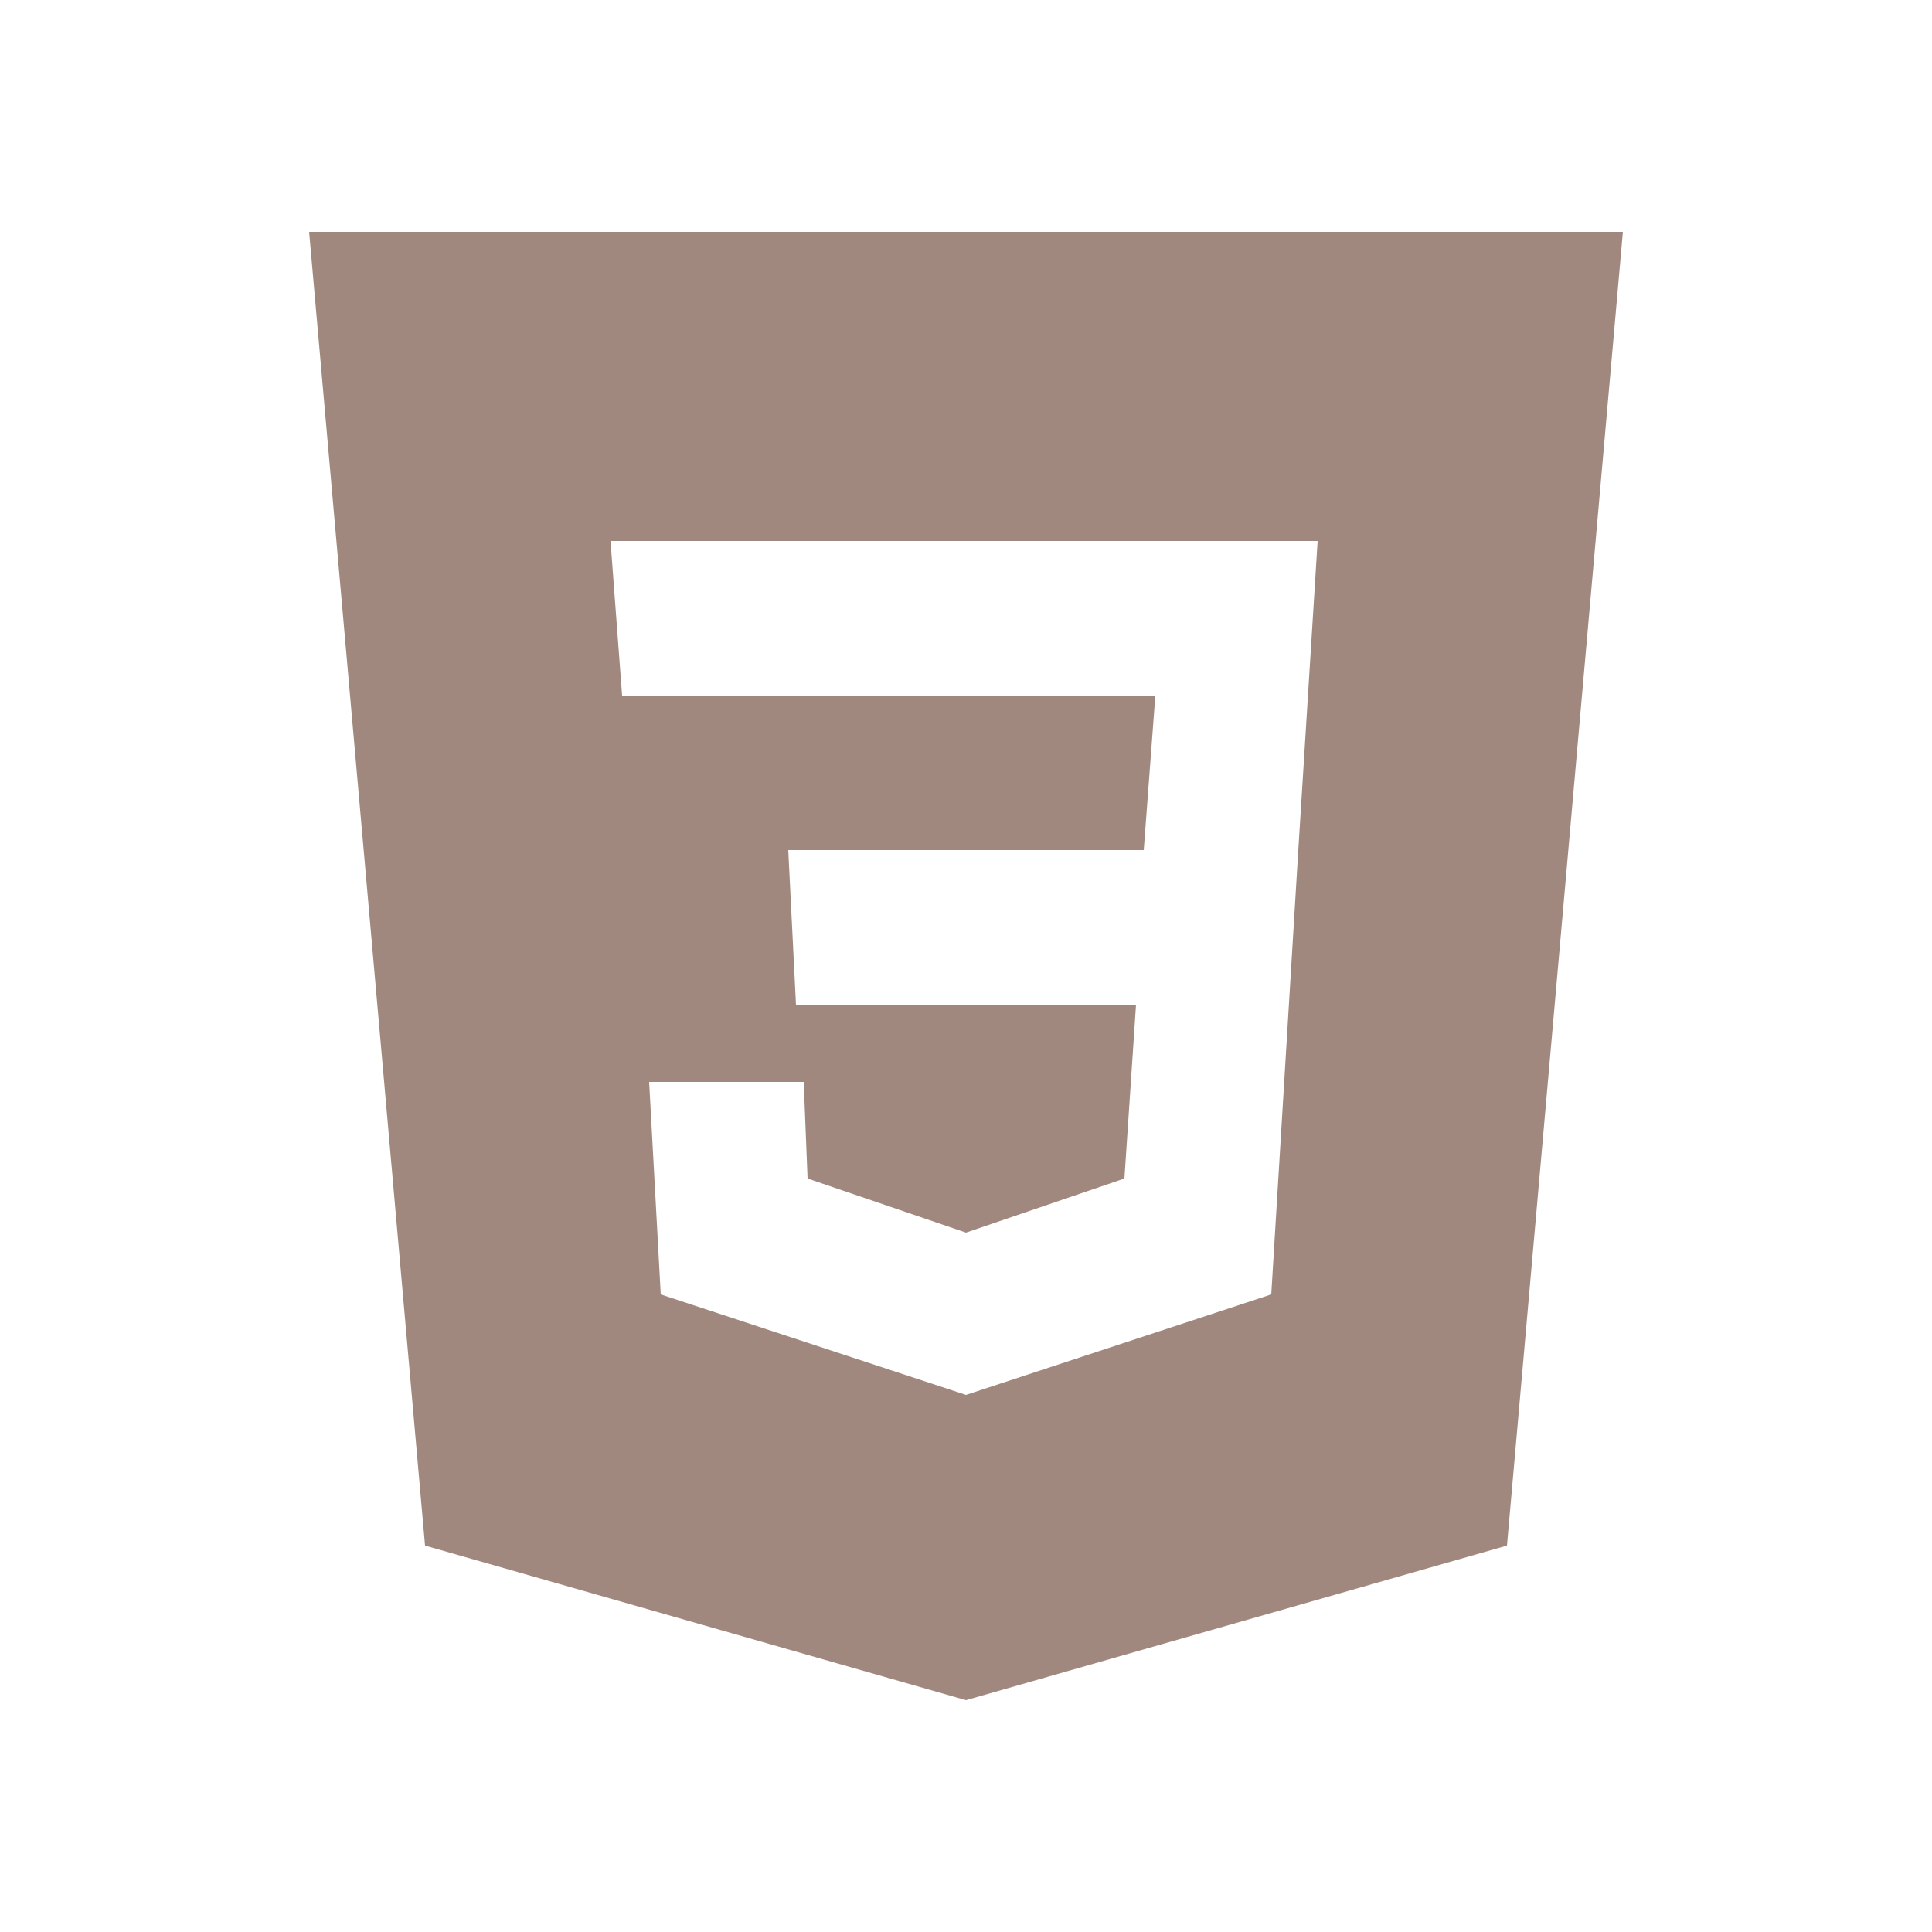 <?xml version="1.0" encoding="utf-8"?>
<!-- Generator: Adobe Illustrator 24.3.0, SVG Export Plug-In . SVG Version: 6.00 Build 0)  -->
<svg version="1.1" id="Layer_1" xmlns="http://www.w3.org/2000/svg" xmlns:xlink="http://www.w3.org/1999/xlink" x="0px" y="0px"
	 viewBox="0 0 50 50" style="enable-background:new 0 0 50 50;" xml:space="preserve">
<style type="text/css">
	.st0{fill-rule:evenodd;clip-rule:evenodd;fill:#A1887F;}
	.st1{fill:#A1887F;}
</style>
<path class="st0" d="M42,6l-3,34l-14,4l-14-4L8,6H42z M16.8,28h4l0.1,2.5l4.1,1.4l4.1-1.4l0.3-4.5h-8.8l-0.2-4h9.2l0.3-4H16.1
	l-0.3-4h18.3l-0.5,8l-0.7,11.5L25,36.1l-7.9-2.6L16.8,28z"/>
<rect x="-77.1" y="-35.9" class="st1" width="23.5" height="23.5"/>
</svg>
